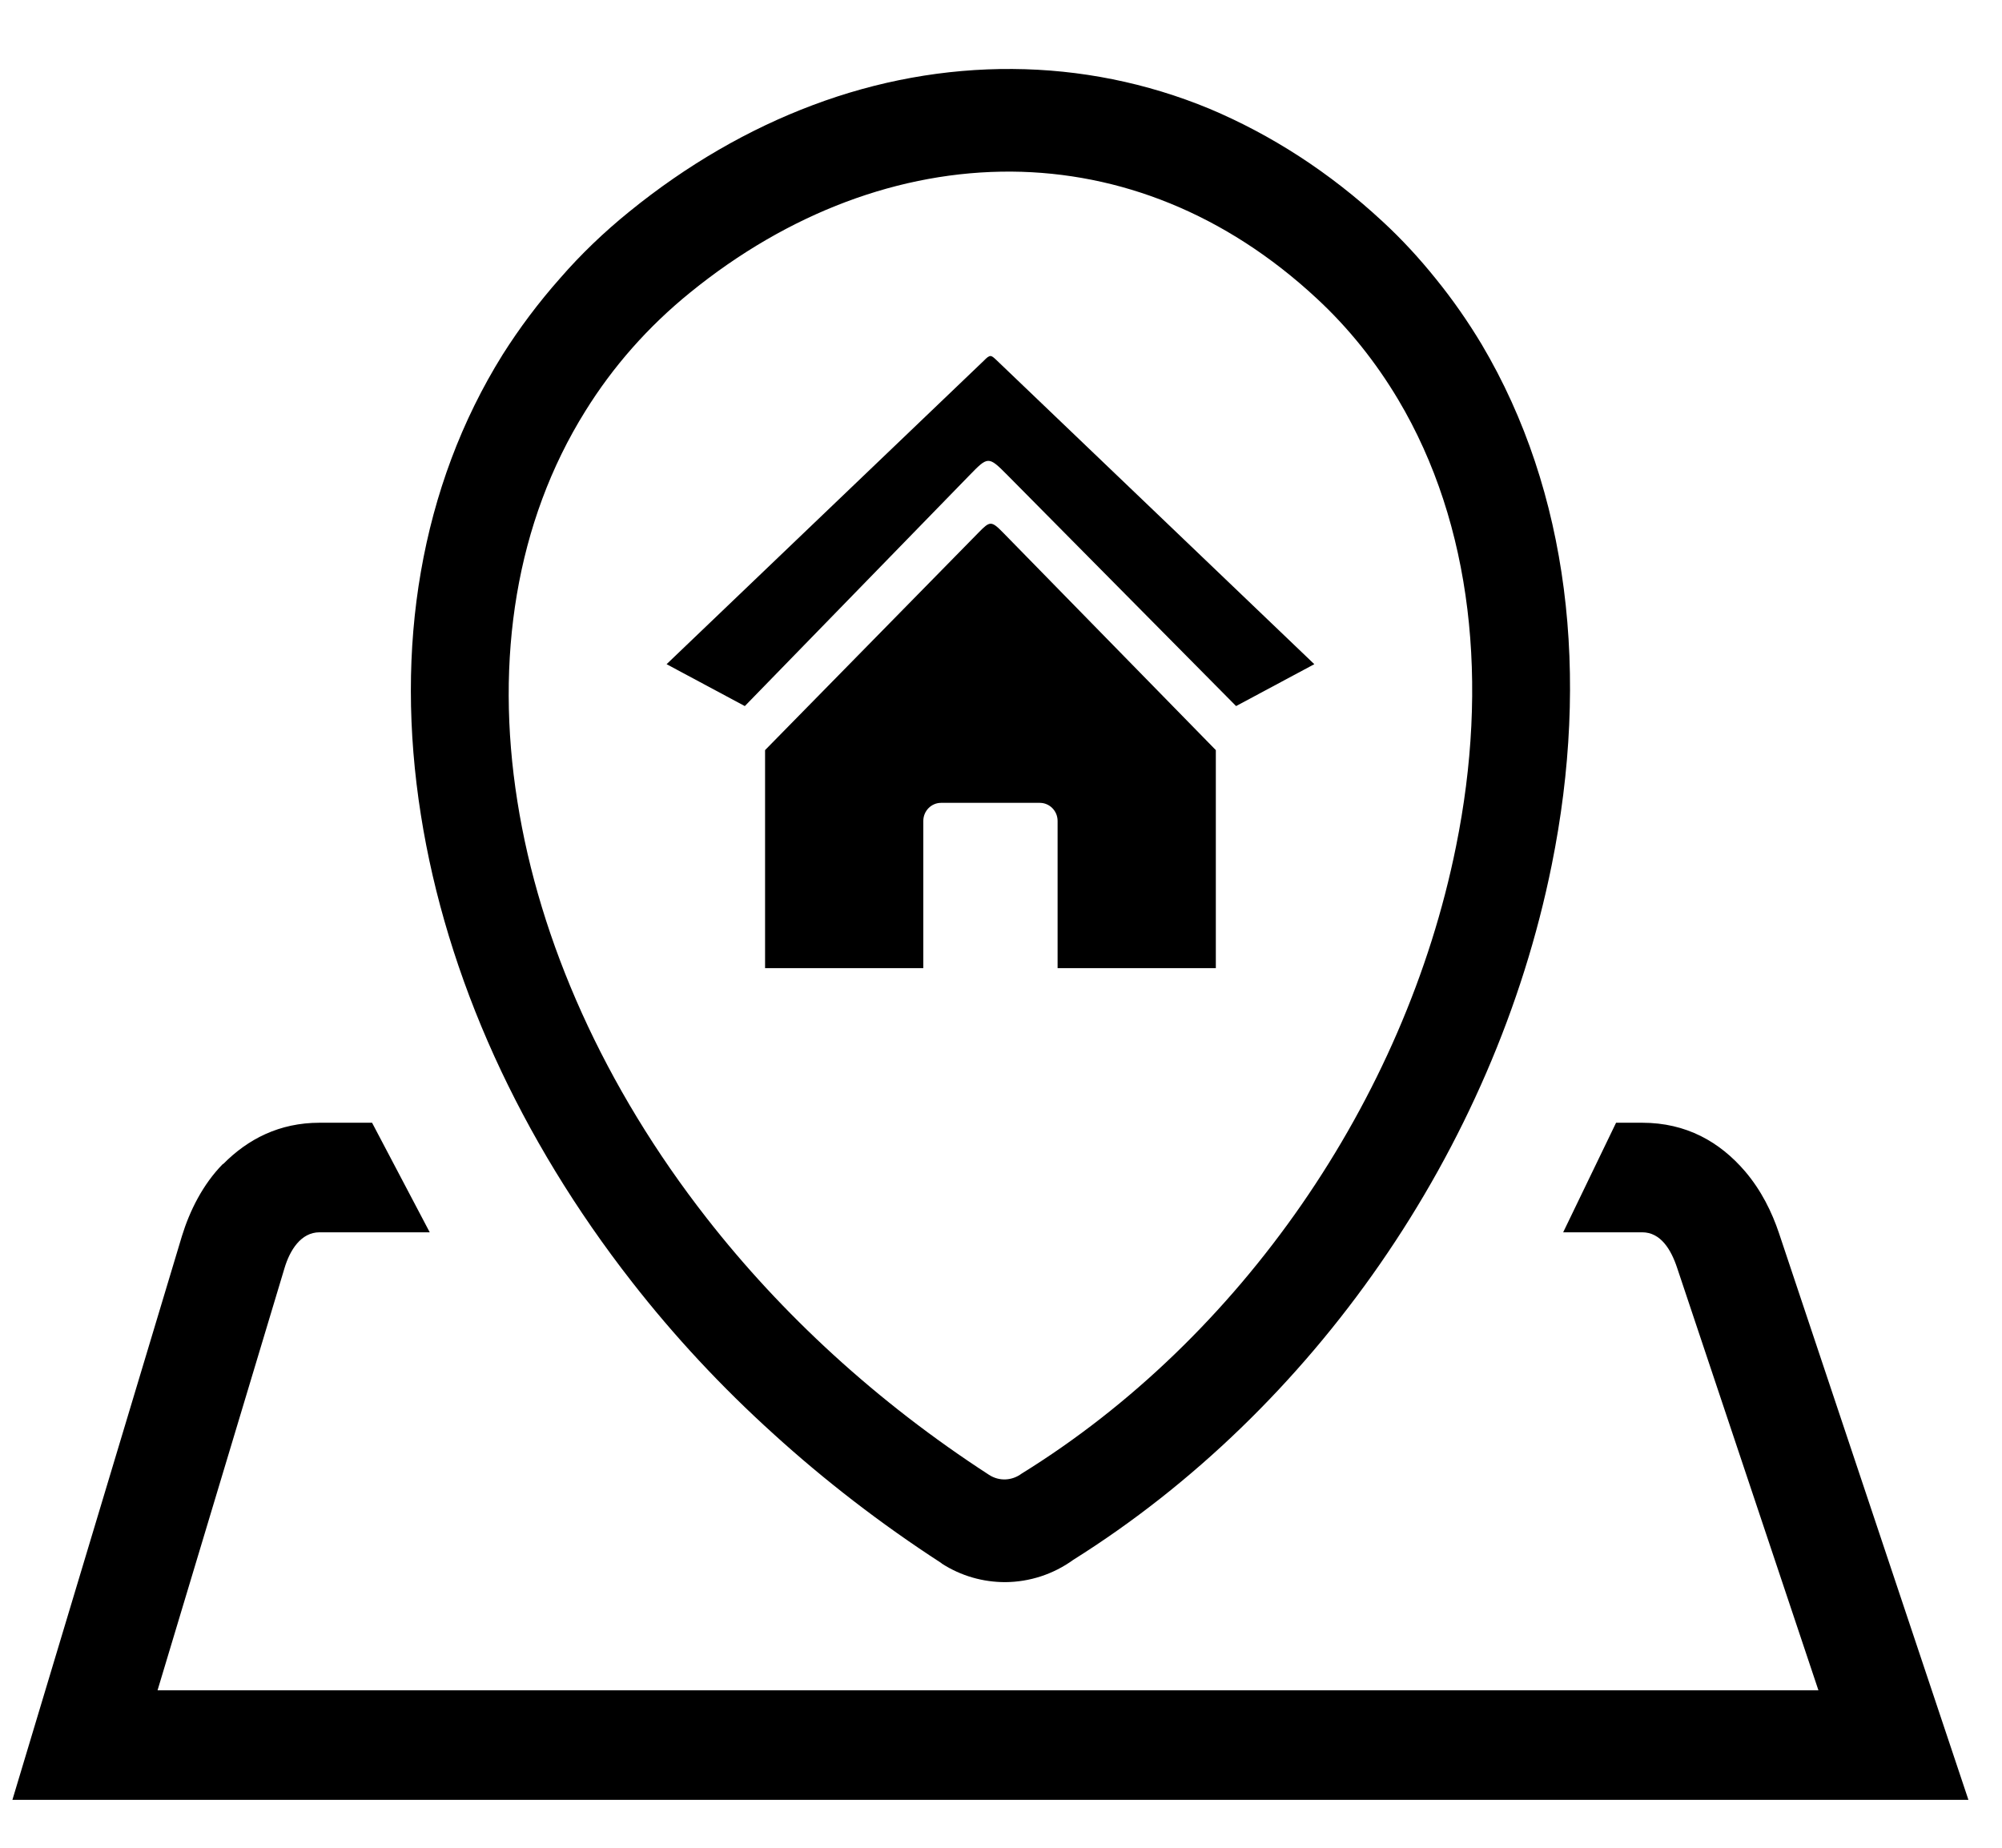 <svg width="26" height="24" viewBox="0 0 26 24" fill="none" xmlns="http://www.w3.org/2000/svg">
<g clip-path="url(#clip0_1_254)">
<path fill-rule="evenodd" clip-rule="evenodd" d="M9.936 9.743L12.709 6.917C12.855 6.768 12.873 6.761 13.026 6.917L15.79 9.743V12.575H13.735V10.663C13.735 10.533 13.631 10.428 13.504 10.428H12.222C12.095 10.428 11.991 10.533 11.991 10.663V12.575H9.936V9.743ZM13.939 20.26C13.681 20.447 13.372 20.548 13.055 20.55C12.769 20.55 12.482 20.471 12.23 20.308L12.226 20.303C11.438 19.792 10.71 19.229 10.05 18.629C9.367 18.012 8.751 17.348 8.21 16.654C7.479 15.719 6.879 14.729 6.421 13.722C5.953 12.691 5.631 11.632 5.466 10.585C5.294 9.498 5.291 8.431 5.466 7.426C5.641 6.417 5.993 5.464 6.528 4.606C6.743 4.266 6.992 3.932 7.274 3.614C7.541 3.306 7.843 3.016 8.174 2.748C8.919 2.143 9.723 1.678 10.554 1.366C11.395 1.049 12.271 0.89 13.15 0.896C14.024 0.902 14.888 1.073 15.711 1.414C16.507 1.75 17.265 2.235 17.957 2.878C18.201 3.103 18.433 3.354 18.651 3.626C18.873 3.9 19.069 4.184 19.242 4.472C19.812 5.433 20.162 6.51 20.309 7.647C20.458 8.798 20.399 10.017 20.152 11.236C19.78 13.081 19.001 14.861 17.922 16.418C16.86 17.951 15.498 19.282 13.939 20.26ZM13.267 19.141C13.145 19.232 12.979 19.244 12.844 19.156C11.379 18.206 10.148 17.064 9.181 15.826C7.847 14.12 7.006 12.229 6.719 10.407C6.426 8.56 6.7 6.784 7.602 5.339C7.957 4.767 8.411 4.247 8.965 3.798C10.238 2.764 11.693 2.219 13.139 2.229C14.534 2.24 15.911 2.771 17.1 3.876C17.518 4.263 17.87 4.707 18.157 5.188C19.127 6.816 19.336 8.892 18.909 10.996C18.244 14.293 16.108 17.384 13.267 19.141ZM23.616 21.955L21.782 16.471C21.703 16.231 21.568 16.006 21.327 16.006H20.301L20.988 14.583H21.327C21.901 14.583 22.335 14.832 22.663 15.214C22.875 15.463 23.012 15.744 23.103 16.015L25.564 23.378H0.161L2.363 16.054C2.464 15.726 2.634 15.384 2.894 15.119H2.899C3.22 14.794 3.63 14.583 4.15 14.583H4.832L5.581 16.006H4.15C3.909 16.006 3.765 16.237 3.695 16.471L2.046 21.955H23.616ZM12.776 4.686L8.657 8.627L9.673 9.171L12.583 6.181C12.831 5.926 12.834 5.92 13.082 6.17L16.053 9.171L17.069 8.627L12.944 4.68C12.869 4.609 12.859 4.601 12.776 4.686Z" fill="black"/>
</g>
<defs>
<clipPath id="clip0_1_254">
<rect width="25.403" height="22.5" fill="white" transform="translate(0.161 0.887)"/>
</clipPath>
</defs>
</svg>
